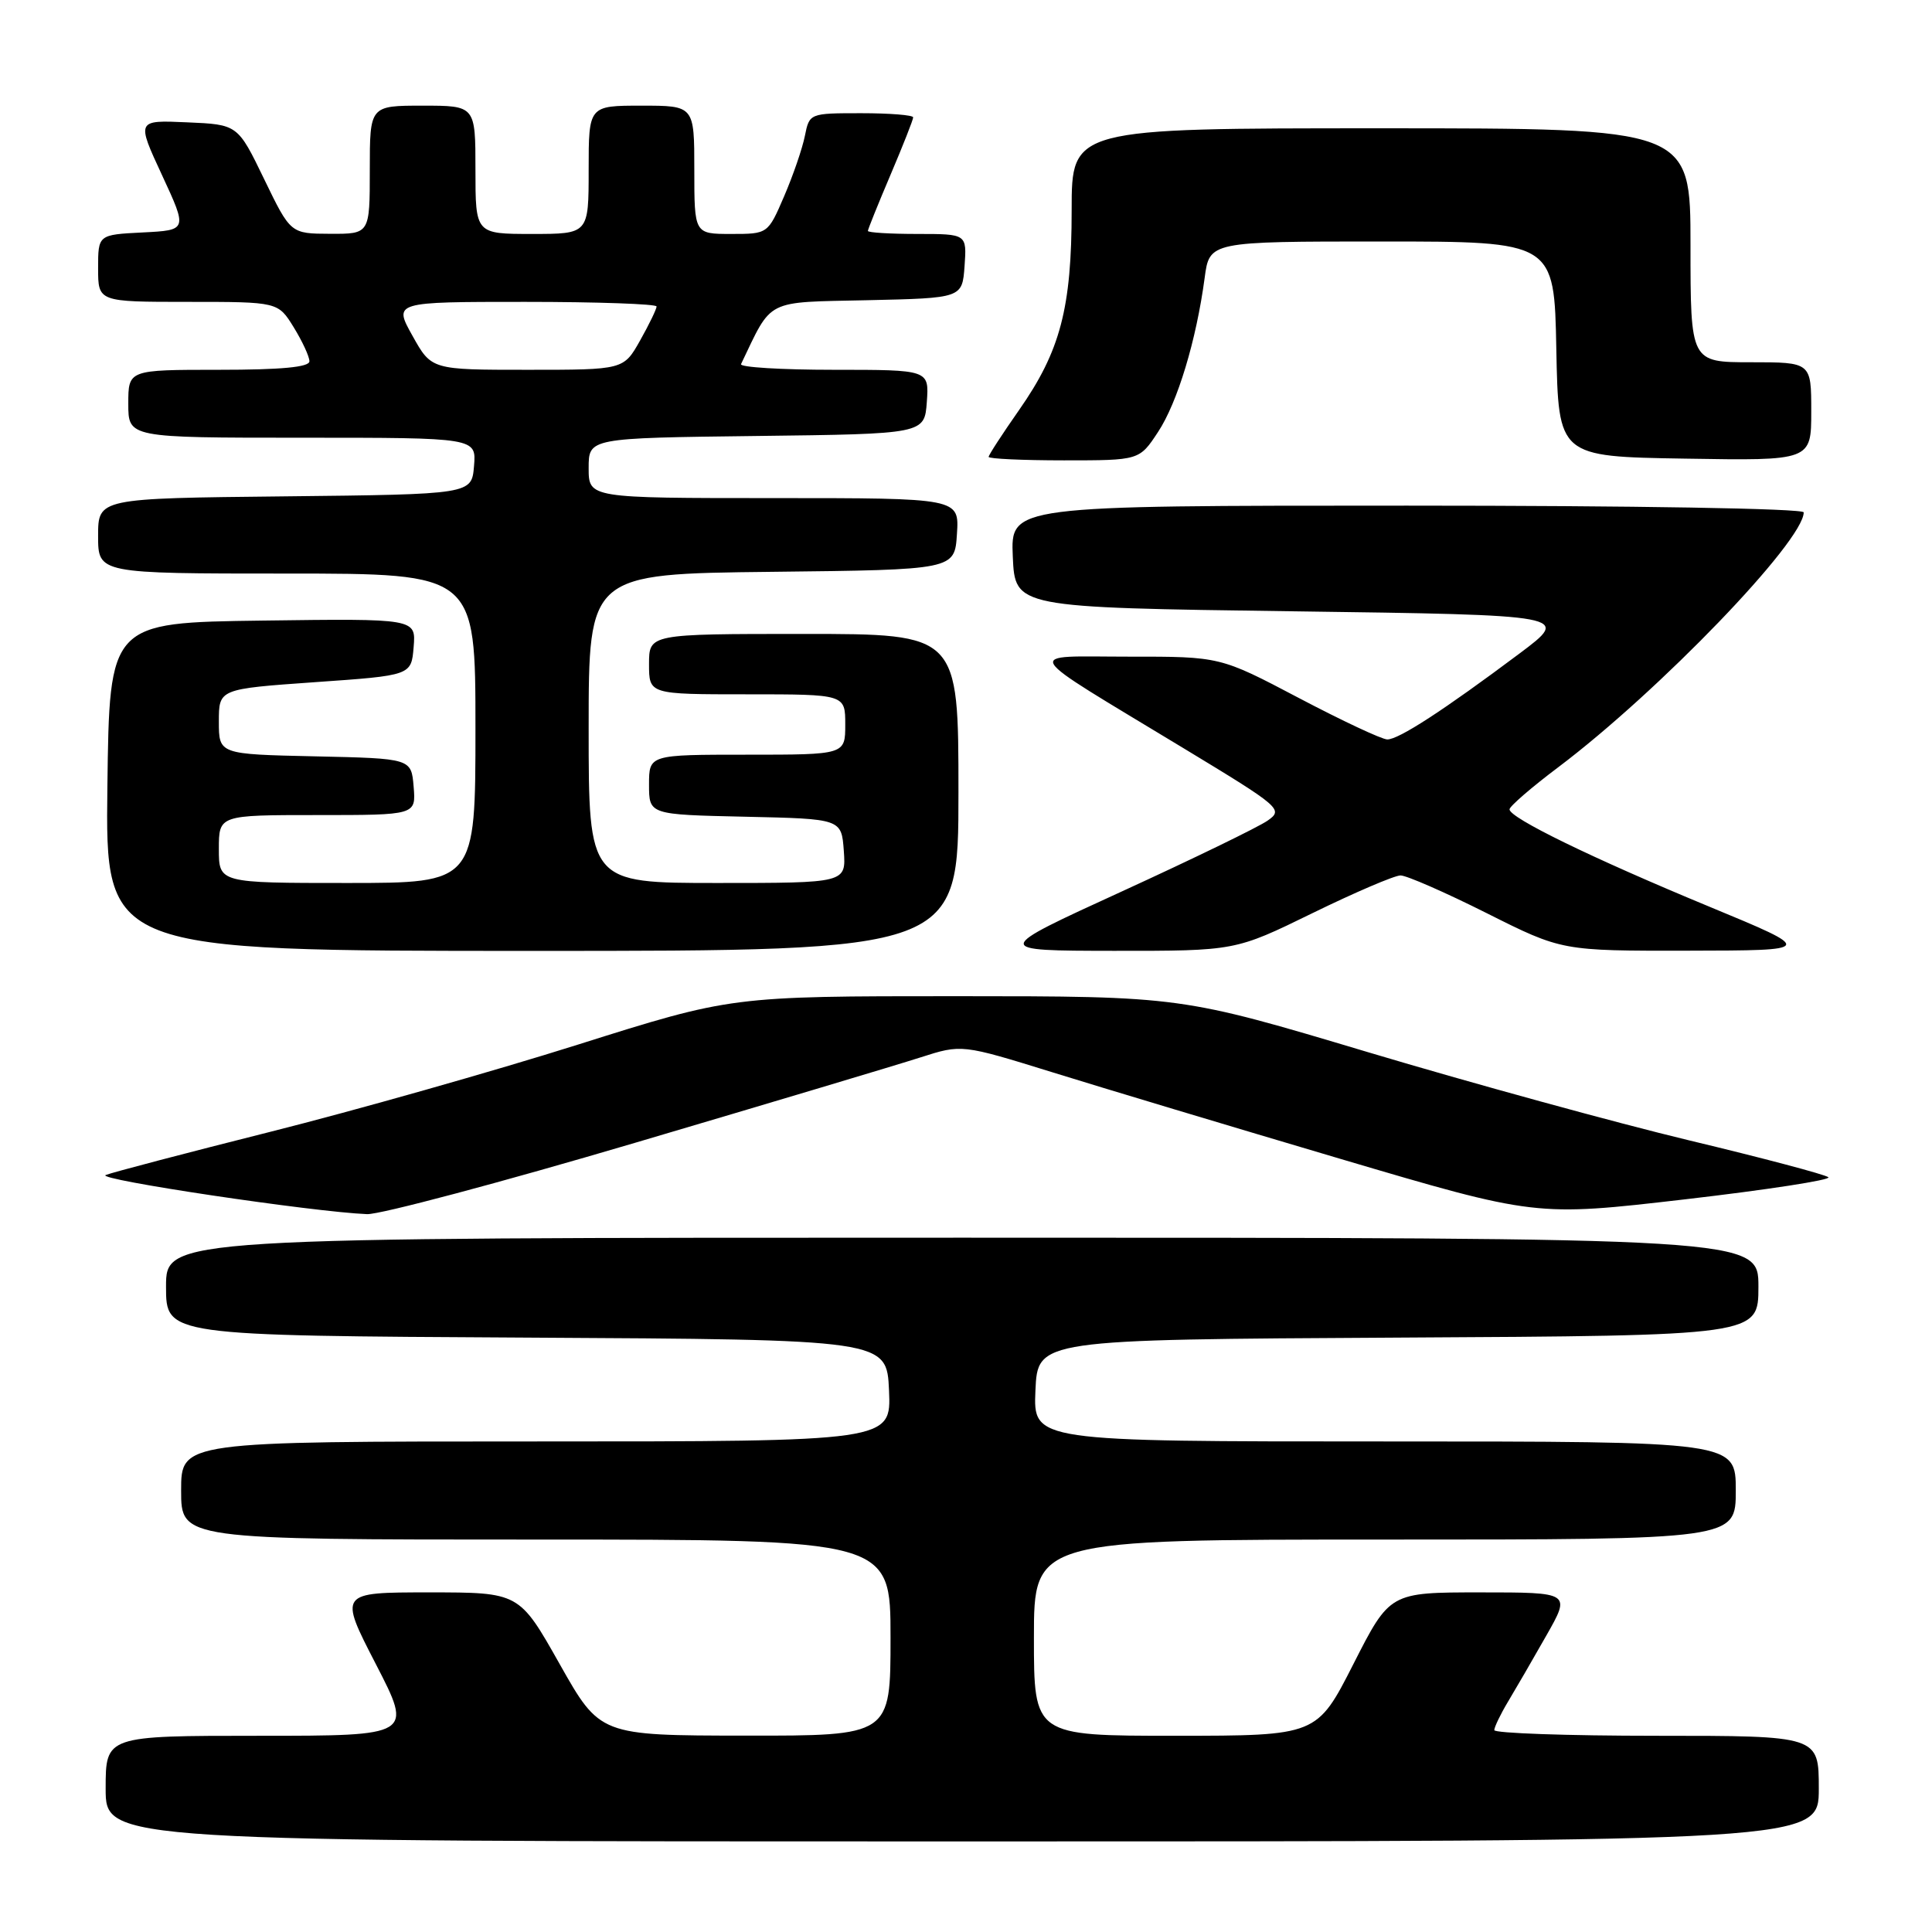 <?xml version="1.0" encoding="UTF-8" standalone="no"?>
<!DOCTYPE svg PUBLIC "-//W3C//DTD SVG 1.1//EN" "http://www.w3.org/Graphics/SVG/1.1/DTD/svg11.dtd" >
<svg xmlns="http://www.w3.org/2000/svg" xmlns:xlink="http://www.w3.org/1999/xlink" version="1.1" viewBox="0 0 256 256">
 <g >
 <path fill="currentColor"
d=" M 241.00 237.00 C 241.00 230.00 241.00 230.00 219.50 230.00 C 207.68 230.00 198.00 229.66 198.00 229.25 C 198.01 228.84 198.82 227.15 199.81 225.50 C 200.80 223.85 203.09 219.91 204.88 216.75 C 208.15 211.00 208.15 211.00 196.15 211.00 C 184.16 211.00 184.16 211.00 179.33 220.50 C 174.50 229.99 174.50 229.99 155.75 230.00 C 137.00 230.00 137.00 230.00 137.00 217.00 C 137.00 204.00 137.00 204.00 183.50 204.00 C 230.00 204.00 230.00 204.00 230.00 197.50 C 230.00 191.00 230.00 191.00 183.45 191.00 C 136.91 191.00 136.91 191.00 137.20 184.25 C 137.50 177.50 137.50 177.50 185.25 177.24 C 233.00 176.98 233.00 176.98 233.00 170.49 C 233.00 164.00 233.00 164.00 127.50 164.00 C 22.00 164.00 22.00 164.00 22.00 170.49 C 22.00 176.98 22.00 176.98 69.75 177.24 C 117.50 177.50 117.50 177.50 117.80 184.25 C 118.09 191.00 118.09 191.00 71.05 191.00 C 24.00 191.00 24.00 191.00 24.00 197.50 C 24.00 204.00 24.00 204.00 71.00 204.00 C 118.00 204.00 118.00 204.00 118.00 217.00 C 118.00 230.00 118.00 230.00 98.75 229.98 C 79.50 229.96 79.50 229.96 74.15 220.48 C 68.80 211.00 68.80 211.00 56.85 211.00 C 44.90 211.00 44.90 211.00 49.80 220.50 C 54.70 230.00 54.70 230.00 34.35 230.00 C 14.00 230.00 14.00 230.00 14.00 237.00 C 14.00 244.00 14.00 244.00 127.50 244.00 C 241.00 244.00 241.00 244.00 241.00 237.00 Z  M 84.14 151.43 C 101.94 146.17 118.96 141.08 121.97 140.11 C 127.43 138.36 127.43 138.36 139.47 142.09 C 146.09 144.15 163.20 149.29 177.49 153.52 C 203.49 161.21 203.49 161.21 223.26 158.92 C 234.13 157.66 242.69 156.34 242.27 155.99 C 241.84 155.63 233.54 153.43 223.80 151.10 C 214.07 148.76 194.95 143.51 181.30 139.43 C 156.50 132.01 156.50 132.01 126.71 132.00 C 96.91 132.00 96.91 132.00 76.57 138.42 C 65.38 141.95 47.06 147.14 35.86 149.96 C 24.66 152.78 14.82 155.36 14.00 155.70 C 12.61 156.28 41.53 160.60 48.64 160.88 C 50.36 160.94 66.34 156.69 84.14 151.43 Z  M 127.00 105.00 C 127.00 84.00 127.00 84.00 106.50 84.00 C 86.00 84.00 86.00 84.00 86.00 88.00 C 86.00 92.00 86.00 92.00 99.00 92.00 C 112.00 92.00 112.00 92.00 112.00 96.00 C 112.00 100.00 112.00 100.00 99.00 100.00 C 86.00 100.00 86.00 100.00 86.00 103.97 C 86.00 107.94 86.00 107.94 98.75 108.22 C 111.50 108.50 111.50 108.50 111.81 112.75 C 112.11 117.00 112.11 117.00 95.06 117.00 C 78.00 117.00 78.00 117.00 78.00 96.52 C 78.00 76.04 78.00 76.04 102.25 75.77 C 126.50 75.50 126.50 75.50 126.80 70.75 C 127.11 66.00 127.11 66.00 102.55 66.00 C 78.00 66.00 78.00 66.00 78.00 62.02 C 78.00 58.04 78.00 58.04 100.25 57.77 C 122.50 57.50 122.50 57.50 122.81 53.25 C 123.11 49.00 123.11 49.00 110.47 49.00 C 103.52 49.00 98.00 48.66 98.19 48.25 C 102.38 39.51 101.26 40.08 114.92 39.78 C 127.50 39.50 127.50 39.50 127.81 35.25 C 128.11 31.00 128.11 31.00 121.56 31.00 C 117.95 31.00 115.00 30.82 115.00 30.60 C 115.00 30.39 116.35 27.04 118.00 23.16 C 119.65 19.28 121.00 15.86 121.00 15.55 C 121.00 15.25 117.91 15.00 114.12 15.00 C 107.28 15.00 107.25 15.01 106.65 18.01 C 106.32 19.67 105.08 23.27 103.90 26.01 C 101.75 31.00 101.75 31.00 96.88 31.00 C 92.00 31.00 92.00 31.00 92.00 22.50 C 92.00 14.00 92.00 14.00 85.00 14.00 C 78.00 14.00 78.00 14.00 78.00 22.50 C 78.00 31.00 78.00 31.00 70.50 31.00 C 63.00 31.00 63.00 31.00 63.00 22.50 C 63.00 14.00 63.00 14.00 56.00 14.00 C 49.00 14.00 49.00 14.00 49.00 22.50 C 49.00 31.00 49.00 31.00 43.75 30.98 C 38.50 30.96 38.50 30.96 35.00 23.73 C 31.50 16.50 31.50 16.50 24.79 16.21 C 18.08 15.91 18.08 15.91 21.47 23.21 C 24.85 30.50 24.85 30.50 18.92 30.80 C 13.00 31.10 13.00 31.10 13.00 35.55 C 13.00 40.00 13.00 40.00 24.92 40.00 C 36.84 40.00 36.84 40.00 38.92 43.37 C 40.06 45.22 41.00 47.25 41.00 47.87 C 41.00 48.65 37.27 49.00 29.00 49.00 C 17.00 49.00 17.00 49.00 17.00 53.50 C 17.00 58.00 17.00 58.00 40.06 58.00 C 63.12 58.00 63.12 58.00 62.81 61.75 C 62.50 65.50 62.50 65.50 37.75 65.77 C 13.00 66.03 13.00 66.03 13.00 71.02 C 13.00 76.00 13.00 76.00 38.00 76.00 C 63.00 76.00 63.00 76.00 63.00 96.50 C 63.00 117.00 63.00 117.00 46.00 117.00 C 29.00 117.00 29.00 117.00 29.00 112.50 C 29.00 108.00 29.00 108.00 42.06 108.00 C 55.12 108.00 55.12 108.00 54.81 104.25 C 54.50 100.50 54.50 100.50 41.75 100.22 C 29.00 99.94 29.00 99.94 29.00 95.61 C 29.00 91.29 29.00 91.29 41.75 90.39 C 54.50 89.50 54.50 89.50 54.81 85.73 C 55.12 81.96 55.12 81.96 34.81 82.23 C 14.50 82.50 14.50 82.50 14.23 104.25 C 13.96 126.00 13.96 126.00 70.48 126.00 C 127.00 126.00 127.00 126.00 127.00 105.00 Z  M 173.90 121.00 C 179.53 118.25 184.78 116.00 185.58 116.00 C 186.38 116.00 191.52 118.25 197.00 121.00 C 206.96 126.00 206.96 126.00 223.73 125.97 C 240.50 125.94 240.50 125.94 226.50 120.14 C 210.94 113.70 199.99 108.36 200.02 107.24 C 200.04 106.83 202.94 104.32 206.48 101.66 C 219.86 91.57 239.00 71.70 239.00 67.89 C 239.00 67.38 216.49 67.00 186.45 67.00 C 133.91 67.00 133.91 67.00 134.20 73.75 C 134.50 80.50 134.50 80.50 171.32 81.00 C 208.14 81.50 208.14 81.50 201.32 86.61 C 191.26 94.14 185.31 98.00 183.82 97.98 C 183.09 97.97 177.81 95.49 172.09 92.48 C 161.68 87.00 161.68 87.00 149.59 87.01 C 135.50 87.01 134.76 85.78 156.82 99.14 C 169.75 106.97 170.08 107.26 167.96 108.74 C 166.75 109.59 158.06 113.81 148.63 118.13 C 131.50 125.97 131.50 125.97 147.59 125.99 C 163.68 126.00 163.68 126.00 173.90 121.00 Z  M 153.44 57.25 C 156.03 53.33 158.52 45.07 159.62 36.84 C 160.26 32.00 160.26 32.00 183.10 32.00 C 205.95 32.00 205.95 32.00 206.22 46.25 C 206.50 60.50 206.50 60.50 223.25 60.77 C 240.00 61.05 240.00 61.05 240.00 54.52 C 240.00 48.00 240.00 48.00 232.00 48.00 C 224.00 48.00 224.00 48.00 224.00 32.50 C 224.00 17.00 224.00 17.00 183.00 17.00 C 142.00 17.00 142.00 17.00 142.00 27.82 C 142.00 40.83 140.50 46.52 135.02 54.35 C 132.81 57.51 131.00 60.29 131.00 60.54 C 131.00 60.79 135.49 61.00 140.99 61.00 C 150.97 61.00 150.97 61.00 153.44 57.25 Z  M 54.66 44.50 C 52.14 40.00 52.14 40.00 69.57 40.00 C 79.16 40.00 87.00 40.28 87.00 40.61 C 87.00 40.95 86.02 42.98 84.82 45.11 C 82.63 49.00 82.63 49.00 69.90 49.00 C 57.17 49.00 57.17 49.00 54.66 44.50 Z "/>
</g>
</svg>